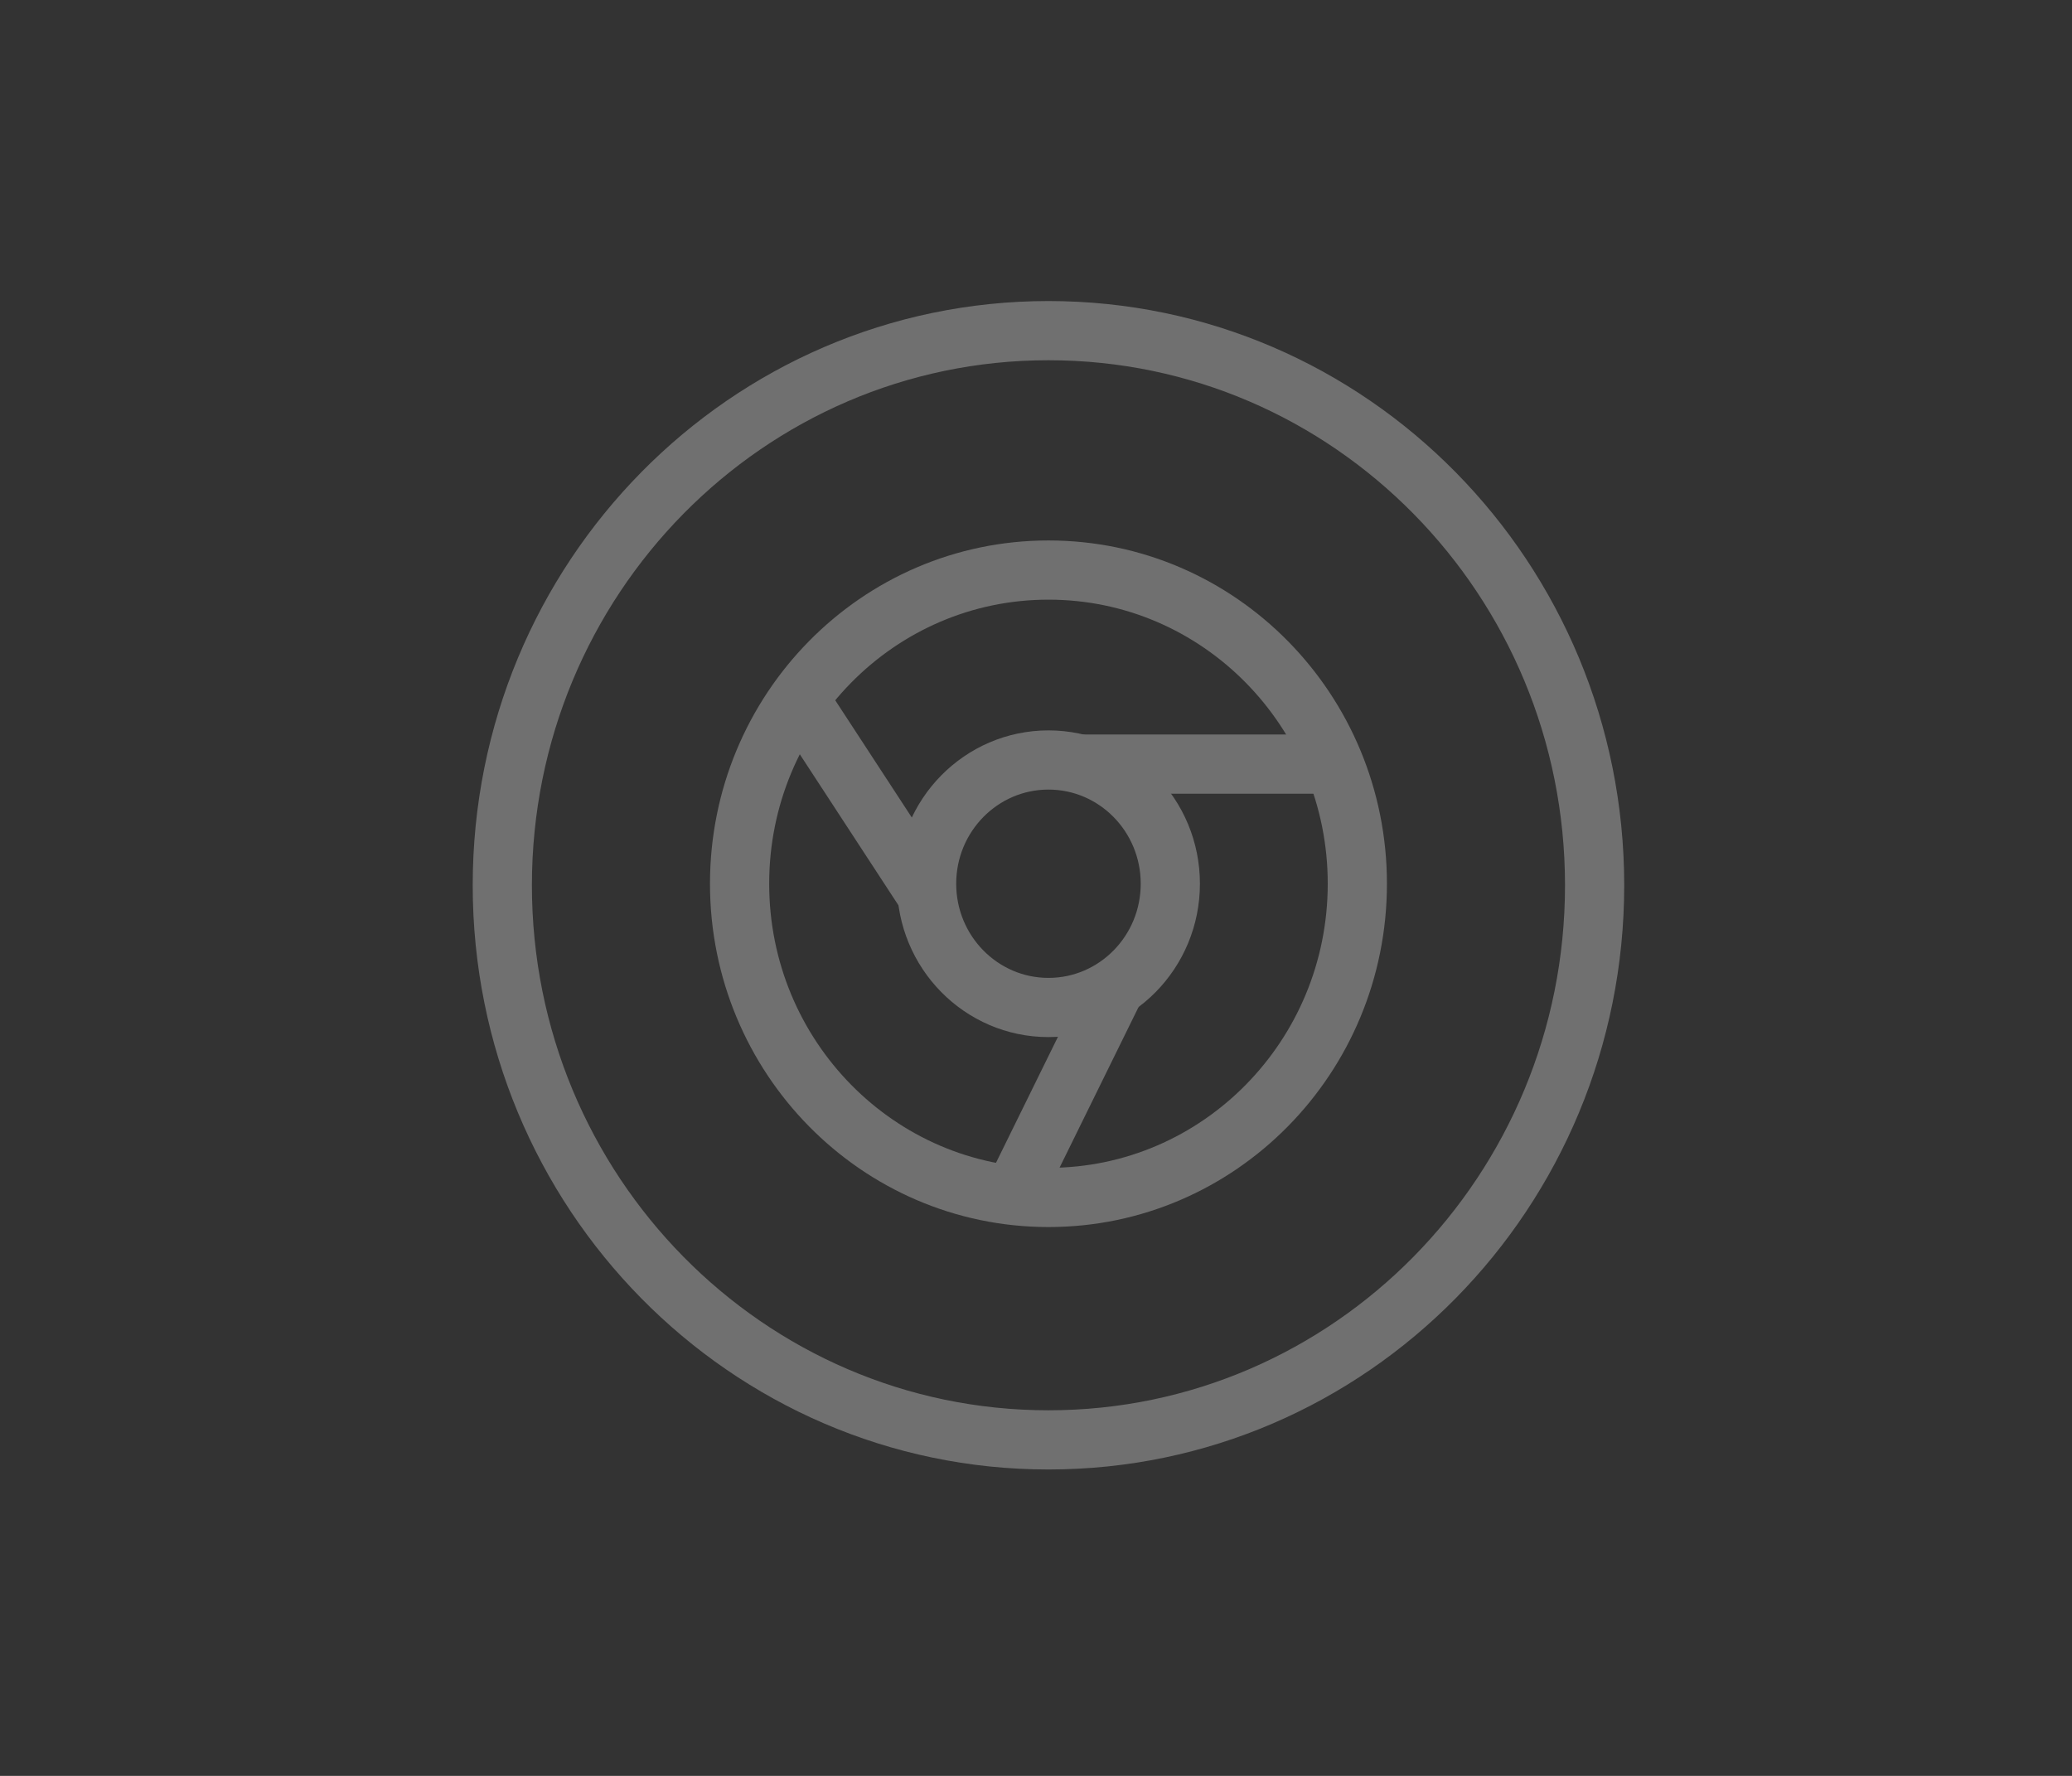 <?xml version="1.0" encoding="UTF-8"?>
<svg width="70px" height="60px" viewBox="0 0 70 60" version="1.1" xmlns="http://www.w3.org/2000/svg" xmlns:xlink="http://www.w3.org/1999/xlink">
    <rect x="0" y="0" width="70" height="60" fill="#333333" stroke="none"/>
    <!-- Generator: Sketch 45.2 (43514) - http://www.bohemiancoding.com/sketch -->
    <title>chromecast_d</title>
    <desc>Created with Sketch.</desc>
    <defs></defs>
    <g id="slice" stroke="none" stroke-width="1" fill="none" fill-rule="evenodd" stroke-linecap="round" opacity="0.3" stroke-linejoin="round">
        <g id="chromecast_d" stroke="#FFFFFF" stroke-width="2">
            <g id="Group-6" transform="translate(16, 11)">
                <path d="M11.009,12.638 L15.306,19.217" id="Stroke-38"></path>
                <path d="M29.856,18.858 C29.856,24.71 25.184,29.457 19.422,29.457 C13.658,29.457 8.986,24.71 8.986,18.858 C8.986,13.006 13.658,8.26 19.422,8.26 C25.184,8.26 29.856,13.006 29.856,18.858 Z" id="Stroke-40"></path>
                <path d="M37.872,18.91 C37.872,29.259 29.612,37.648 19.421,37.648 C9.231,37.648 0.97,29.259 0.97,18.91 C0.97,8.561 9.231,0.171 19.421,0.171 C29.612,0.171 37.872,8.561 37.872,18.91 Z" id="Stroke-42"></path>
                <path d="M23.538,18.858 C23.538,21.167 21.695,23.039 19.421,23.039 C17.148,23.039 15.304,21.167 15.304,18.858 C15.304,16.548 17.148,14.677 19.421,14.677 C21.695,14.677 23.538,16.548 23.538,18.858 Z" id="Stroke-32"></path>
                <path d="M20.644,14.816 L29.035,14.816 L20.644,14.816 Z" id="Stroke-34"></path>
                <path d="M21.639,22.437 L18.472,28.877" id="Stroke-36"></path>
            </g>
        </g>
    </g>
</svg>